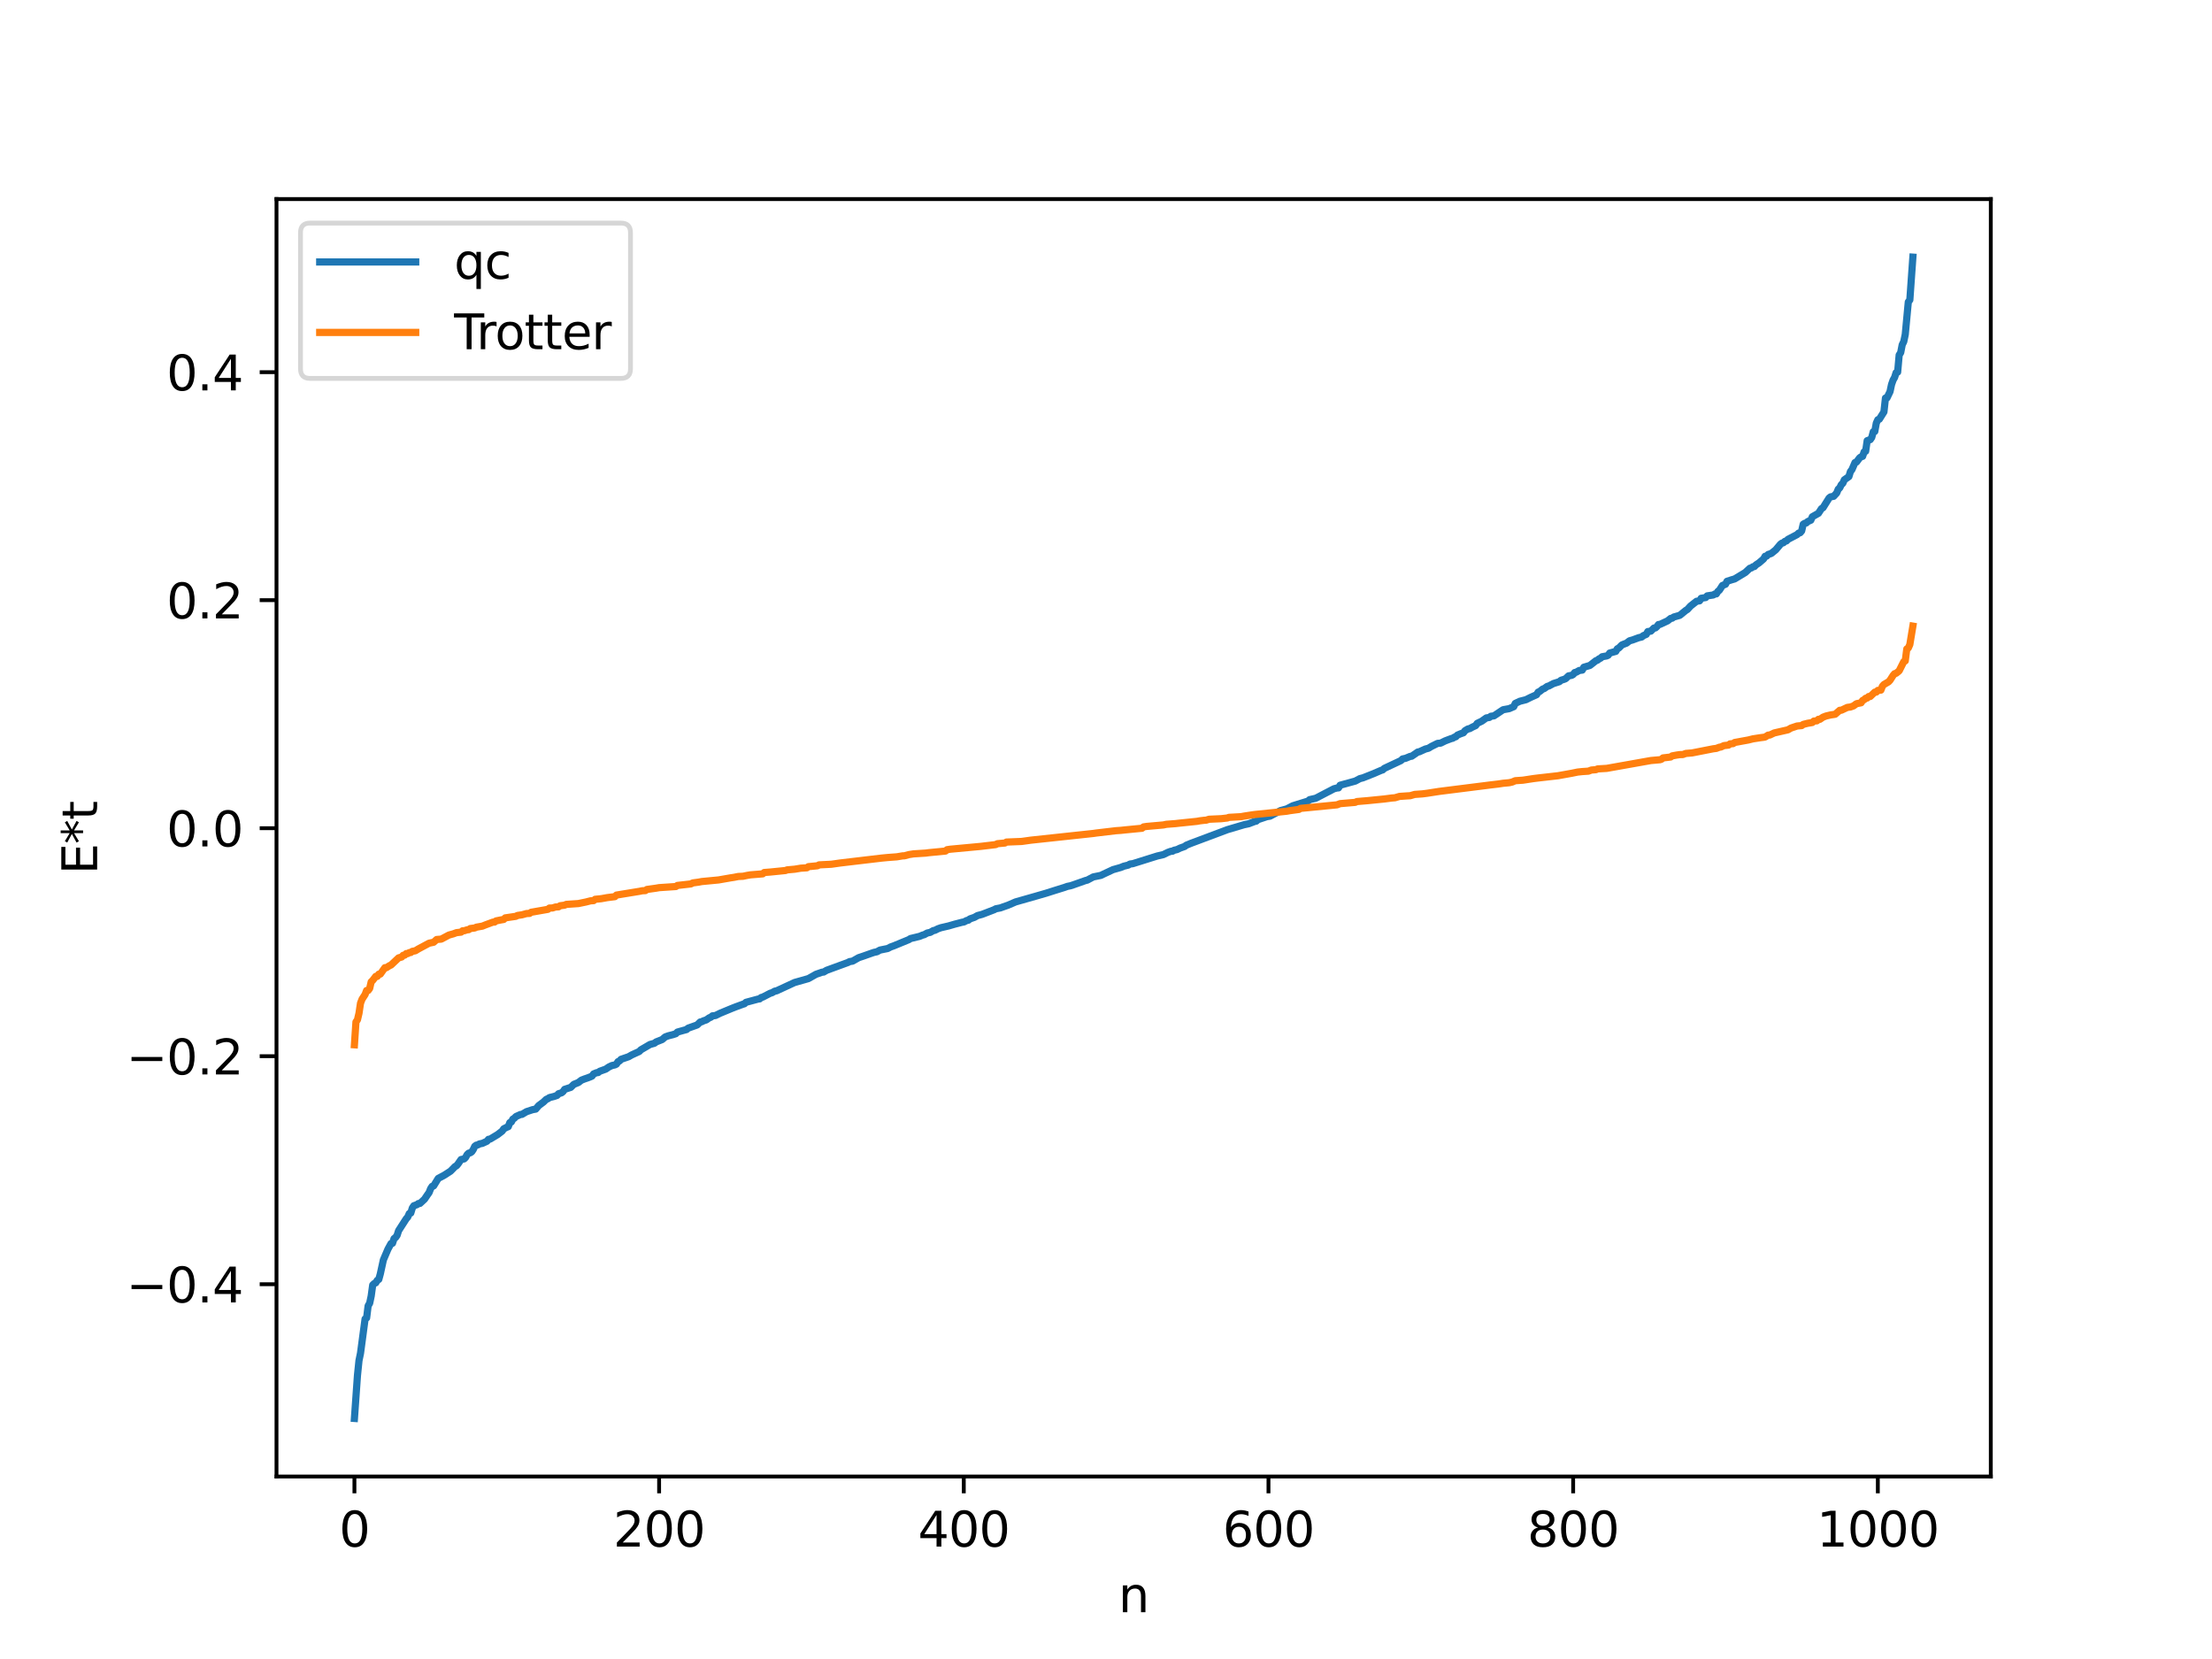 <?xml version="1.0" encoding="utf-8" standalone="no"?>
<!DOCTYPE svg PUBLIC "-//W3C//DTD SVG 1.1//EN"
  "http://www.w3.org/Graphics/SVG/1.1/DTD/svg11.dtd">
<svg xmlns:xlink="http://www.w3.org/1999/xlink" width="460.8pt" height="345.6pt" viewBox="0 0 460.8 345.6" xmlns="http://www.w3.org/2000/svg" version="1.1">
 <defs>
  <style type="text/css">*{stroke-linejoin: round; stroke-linecap: butt}</style>
 </defs>
 <g id="figure_1">
  <g id="patch_1">
   <path d="M 0 345.6 
L 460.8 345.6 
L 460.8 0 
L 0 0 
z
" style="fill: #ffffff"/>
  </g>
  <g id="axes_1">
   <g id="patch_2">
    <path d="M 57.6 307.584 
L 414.72 307.584 
L 414.72 41.472 
L 57.6 41.472 
z
" style="fill: #ffffff"/>
   </g>
   <g id="matplotlib.axis_1">
    <g id="xtick_1">
     <g id="line2d_1">
      <defs>
       <path id="m9381b622b7" d="M 0 0 
L 0 3.5 
" style="stroke: #000000; stroke-width: 0.8"/>
      </defs>
      <g>
       <use xlink:href="#m9381b622b7" x="73.833" y="307.584" style="stroke: #000000; stroke-width: 0.8"/>
      </g>
     </g>
     <g id="text_1">
      <!-- 0 -->
      <g transform="translate(70.651 322.182) scale(0.1 -0.1)">
       <defs>
        <path id="DejaVuSans-30" d="M 2034 4250 
Q 1547 4250 1301 3770 
Q 1056 3291 1056 2328 
Q 1056 1369 1301 889 
Q 1547 409 2034 409 
Q 2525 409 2770 889 
Q 3016 1369 3016 2328 
Q 3016 3291 2770 3770 
Q 2525 4250 2034 4250 
z
M 2034 4750 
Q 2819 4750 3233 4129 
Q 3647 3509 3647 2328 
Q 3647 1150 3233 529 
Q 2819 -91 2034 -91 
Q 1250 -91 836 529 
Q 422 1150 422 2328 
Q 422 3509 836 4129 
Q 1250 4750 2034 4750 
z
" transform="scale(0.016)"/>
       </defs>
       <use xlink:href="#DejaVuSans-30"/>
      </g>
     </g>
    </g>
    <g id="xtick_2">
     <g id="line2d_2">
      <g>
       <use xlink:href="#m9381b622b7" x="137.304" y="307.584" style="stroke: #000000; stroke-width: 0.8"/>
      </g>
     </g>
     <g id="text_2">
      <!-- 200 -->
      <g transform="translate(127.76 322.182) scale(0.1 -0.1)">
       <defs>
        <path id="DejaVuSans-32" d="M 1228 531 
L 3431 531 
L 3431 0 
L 469 0 
L 469 531 
Q 828 903 1448 1529 
Q 2069 2156 2228 2338 
Q 2531 2678 2651 2914 
Q 2772 3150 2772 3378 
Q 2772 3750 2511 3984 
Q 2250 4219 1831 4219 
Q 1534 4219 1204 4116 
Q 875 4013 500 3803 
L 500 4441 
Q 881 4594 1212 4672 
Q 1544 4750 1819 4750 
Q 2544 4750 2975 4387 
Q 3406 4025 3406 3419 
Q 3406 3131 3298 2873 
Q 3191 2616 2906 2266 
Q 2828 2175 2409 1742 
Q 1991 1309 1228 531 
z
" transform="scale(0.016)"/>
       </defs>
       <use xlink:href="#DejaVuSans-32"/>
       <use xlink:href="#DejaVuSans-30" x="63.623"/>
       <use xlink:href="#DejaVuSans-30" x="127.246"/>
      </g>
     </g>
    </g>
    <g id="xtick_3">
     <g id="line2d_3">
      <g>
       <use xlink:href="#m9381b622b7" x="200.775" y="307.584" style="stroke: #000000; stroke-width: 0.8"/>
      </g>
     </g>
     <g id="text_3">
      <!-- 400 -->
      <g transform="translate(191.231 322.182) scale(0.1 -0.1)">
       <defs>
        <path id="DejaVuSans-34" d="M 2419 4116 
L 825 1625 
L 2419 1625 
L 2419 4116 
z
M 2253 4666 
L 3047 4666 
L 3047 1625 
L 3713 1625 
L 3713 1100 
L 3047 1100 
L 3047 0 
L 2419 0 
L 2419 1100 
L 313 1100 
L 313 1709 
L 2253 4666 
z
" transform="scale(0.016)"/>
       </defs>
       <use xlink:href="#DejaVuSans-34"/>
       <use xlink:href="#DejaVuSans-30" x="63.623"/>
       <use xlink:href="#DejaVuSans-30" x="127.246"/>
      </g>
     </g>
    </g>
    <g id="xtick_4">
     <g id="line2d_4">
      <g>
       <use xlink:href="#m9381b622b7" x="264.246" y="307.584" style="stroke: #000000; stroke-width: 0.8"/>
      </g>
     </g>
     <g id="text_4">
      <!-- 600 -->
      <g transform="translate(254.702 322.182) scale(0.1 -0.1)">
       <defs>
        <path id="DejaVuSans-36" d="M 2113 2584 
Q 1688 2584 1439 2293 
Q 1191 2003 1191 1497 
Q 1191 994 1439 701 
Q 1688 409 2113 409 
Q 2538 409 2786 701 
Q 3034 994 3034 1497 
Q 3034 2003 2786 2293 
Q 2538 2584 2113 2584 
z
M 3366 4563 
L 3366 3988 
Q 3128 4100 2886 4159 
Q 2644 4219 2406 4219 
Q 1781 4219 1451 3797 
Q 1122 3375 1075 2522 
Q 1259 2794 1537 2939 
Q 1816 3084 2150 3084 
Q 2853 3084 3261 2657 
Q 3669 2231 3669 1497 
Q 3669 778 3244 343 
Q 2819 -91 2113 -91 
Q 1303 -91 875 529 
Q 447 1150 447 2328 
Q 447 3434 972 4092 
Q 1497 4750 2381 4750 
Q 2619 4750 2861 4703 
Q 3103 4656 3366 4563 
z
" transform="scale(0.016)"/>
       </defs>
       <use xlink:href="#DejaVuSans-36"/>
       <use xlink:href="#DejaVuSans-30" x="63.623"/>
       <use xlink:href="#DejaVuSans-30" x="127.246"/>
      </g>
     </g>
    </g>
    <g id="xtick_5">
     <g id="line2d_5">
      <g>
       <use xlink:href="#m9381b622b7" x="327.717" y="307.584" style="stroke: #000000; stroke-width: 0.8"/>
      </g>
     </g>
     <g id="text_5">
      <!-- 800 -->
      <g transform="translate(318.173 322.182) scale(0.1 -0.1)">
       <defs>
        <path id="DejaVuSans-38" d="M 2034 2216 
Q 1584 2216 1326 1975 
Q 1069 1734 1069 1313 
Q 1069 891 1326 650 
Q 1584 409 2034 409 
Q 2484 409 2743 651 
Q 3003 894 3003 1313 
Q 3003 1734 2745 1975 
Q 2488 2216 2034 2216 
z
M 1403 2484 
Q 997 2584 770 2862 
Q 544 3141 544 3541 
Q 544 4100 942 4425 
Q 1341 4750 2034 4750 
Q 2731 4750 3128 4425 
Q 3525 4100 3525 3541 
Q 3525 3141 3298 2862 
Q 3072 2584 2669 2484 
Q 3125 2378 3379 2068 
Q 3634 1759 3634 1313 
Q 3634 634 3220 271 
Q 2806 -91 2034 -91 
Q 1263 -91 848 271 
Q 434 634 434 1313 
Q 434 1759 690 2068 
Q 947 2378 1403 2484 
z
M 1172 3481 
Q 1172 3119 1398 2916 
Q 1625 2713 2034 2713 
Q 2441 2713 2670 2916 
Q 2900 3119 2900 3481 
Q 2900 3844 2670 4047 
Q 2441 4250 2034 4250 
Q 1625 4250 1398 4047 
Q 1172 3844 1172 3481 
z
" transform="scale(0.016)"/>
       </defs>
       <use xlink:href="#DejaVuSans-38"/>
       <use xlink:href="#DejaVuSans-30" x="63.623"/>
       <use xlink:href="#DejaVuSans-30" x="127.246"/>
      </g>
     </g>
    </g>
    <g id="xtick_6">
     <g id="line2d_6">
      <g>
       <use xlink:href="#m9381b622b7" x="391.188" y="307.584" style="stroke: #000000; stroke-width: 0.8"/>
      </g>
     </g>
     <g id="text_6">
      <!-- 1000 -->
      <g transform="translate(378.463 322.182) scale(0.1 -0.1)">
       <defs>
        <path id="DejaVuSans-31" d="M 794 531 
L 1825 531 
L 1825 4091 
L 703 3866 
L 703 4441 
L 1819 4666 
L 2450 4666 
L 2450 531 
L 3481 531 
L 3481 0 
L 794 0 
L 794 531 
z
" transform="scale(0.016)"/>
       </defs>
       <use xlink:href="#DejaVuSans-31"/>
       <use xlink:href="#DejaVuSans-30" x="63.623"/>
       <use xlink:href="#DejaVuSans-30" x="127.246"/>
       <use xlink:href="#DejaVuSans-30" x="190.869"/>
      </g>
     </g>
    </g>
    <g id="text_7">
     <!-- n -->
     <g transform="translate(232.991 335.861) scale(0.1 -0.1)">
      <defs>
       <path id="DejaVuSans-6e" d="M 3513 2113 
L 3513 0 
L 2938 0 
L 2938 2094 
Q 2938 2591 2744 2837 
Q 2550 3084 2163 3084 
Q 1697 3084 1428 2787 
Q 1159 2491 1159 1978 
L 1159 0 
L 581 0 
L 581 3500 
L 1159 3500 
L 1159 2956 
Q 1366 3272 1645 3428 
Q 1925 3584 2291 3584 
Q 2894 3584 3203 3211 
Q 3513 2838 3513 2113 
z
" transform="scale(0.016)"/>
      </defs>
      <use xlink:href="#DejaVuSans-6e"/>
     </g>
    </g>
   </g>
   <g id="matplotlib.axis_2">
    <g id="ytick_1">
     <g id="line2d_7">
      <defs>
       <path id="md0fd0d87a0" d="M 0 0 
L -3.5 0 
" style="stroke: #000000; stroke-width: 0.8"/>
      </defs>
      <g>
       <use xlink:href="#md0fd0d87a0" x="57.6" y="267.523" style="stroke: #000000; stroke-width: 0.8"/>
      </g>
     </g>
     <g id="text_8">
      <!-- −0.4 -->
      <g transform="translate(26.317 271.322) scale(0.1 -0.1)">
       <defs>
        <path id="DejaVuSans-2212" d="M 678 2272 
L 4684 2272 
L 4684 1741 
L 678 1741 
L 678 2272 
z
" transform="scale(0.016)"/>
        <path id="DejaVuSans-2e" d="M 684 794 
L 1344 794 
L 1344 0 
L 684 0 
L 684 794 
z
" transform="scale(0.016)"/>
       </defs>
       <use xlink:href="#DejaVuSans-2212"/>
       <use xlink:href="#DejaVuSans-30" x="83.789"/>
       <use xlink:href="#DejaVuSans-2e" x="147.412"/>
       <use xlink:href="#DejaVuSans-34" x="179.199"/>
      </g>
     </g>
    </g>
    <g id="ytick_2">
     <g id="line2d_8">
      <g>
       <use xlink:href="#md0fd0d87a0" x="57.6" y="220.024" style="stroke: #000000; stroke-width: 0.8"/>
      </g>
     </g>
     <g id="text_9">
      <!-- −0.2 -->
      <g transform="translate(26.317 223.823) scale(0.1 -0.1)">
       <use xlink:href="#DejaVuSans-2212"/>
       <use xlink:href="#DejaVuSans-30" x="83.789"/>
       <use xlink:href="#DejaVuSans-2e" x="147.412"/>
       <use xlink:href="#DejaVuSans-32" x="179.199"/>
      </g>
     </g>
    </g>
    <g id="ytick_3">
     <g id="line2d_9">
      <g>
       <use xlink:href="#md0fd0d87a0" x="57.6" y="172.526" style="stroke: #000000; stroke-width: 0.8"/>
      </g>
     </g>
     <g id="text_10">
      <!-- 0.0 -->
      <g transform="translate(34.697 176.325) scale(0.1 -0.1)">
       <use xlink:href="#DejaVuSans-30"/>
       <use xlink:href="#DejaVuSans-2e" x="63.623"/>
       <use xlink:href="#DejaVuSans-30" x="95.41"/>
      </g>
     </g>
    </g>
    <g id="ytick_4">
     <g id="line2d_10">
      <g>
       <use xlink:href="#md0fd0d87a0" x="57.6" y="125.027" style="stroke: #000000; stroke-width: 0.8"/>
      </g>
     </g>
     <g id="text_11">
      <!-- 0.2 -->
      <g transform="translate(34.697 128.826) scale(0.1 -0.1)">
       <use xlink:href="#DejaVuSans-30"/>
       <use xlink:href="#DejaVuSans-2e" x="63.623"/>
       <use xlink:href="#DejaVuSans-32" x="95.41"/>
      </g>
     </g>
    </g>
    <g id="ytick_5">
     <g id="line2d_11">
      <g>
       <use xlink:href="#md0fd0d87a0" x="57.6" y="77.528" style="stroke: #000000; stroke-width: 0.8"/>
      </g>
     </g>
     <g id="text_12">
      <!-- 0.4 -->
      <g transform="translate(34.697 81.327) scale(0.1 -0.1)">
       <use xlink:href="#DejaVuSans-30"/>
       <use xlink:href="#DejaVuSans-2e" x="63.623"/>
       <use xlink:href="#DejaVuSans-34" x="95.41"/>
      </g>
     </g>
    </g>
    <g id="text_13">
     <!-- E*t -->
     <g transform="translate(20.238 182.148) rotate(-90) scale(0.1 -0.1)">
      <defs>
       <path id="DejaVuSans-45" d="M 628 4666 
L 3578 4666 
L 3578 4134 
L 1259 4134 
L 1259 2753 
L 3481 2753 
L 3481 2222 
L 1259 2222 
L 1259 531 
L 3634 531 
L 3634 0 
L 628 0 
L 628 4666 
z
" transform="scale(0.016)"/>
       <path id="DejaVuSans-2a" d="M 3009 3897 
L 1888 3291 
L 3009 2681 
L 2828 2375 
L 1778 3009 
L 1778 1831 
L 1422 1831 
L 1422 3009 
L 372 2375 
L 191 2681 
L 1313 3291 
L 191 3897 
L 372 4206 
L 1422 3572 
L 1422 4750 
L 1778 4750 
L 1778 3572 
L 2828 4206 
L 3009 3897 
z
" transform="scale(0.016)"/>
       <path id="DejaVuSans-74" d="M 1172 4494 
L 1172 3500 
L 2356 3500 
L 2356 3053 
L 1172 3053 
L 1172 1153 
Q 1172 725 1289 603 
Q 1406 481 1766 481 
L 2356 481 
L 2356 0 
L 1766 0 
Q 1100 0 847 248 
Q 594 497 594 1153 
L 594 3053 
L 172 3053 
L 172 3500 
L 594 3500 
L 594 4494 
L 1172 4494 
z
" transform="scale(0.016)"/>
      </defs>
      <use xlink:href="#DejaVuSans-45"/>
      <use xlink:href="#DejaVuSans-2a" x="63.184"/>
      <use xlink:href="#DejaVuSans-74" x="113.184"/>
     </g>
    </g>
   </g>
   <g id="line2d_12">
    <path d="M 73.833 295.488 
L 74.467 286.522 
L 74.785 283.423 
L 75.102 281.893 
L 76.054 274.757 
L 76.372 274.554 
L 76.689 272.021 
L 77.006 271.489 
L 77.324 269.997 
L 77.641 267.692 
L 77.958 267.379 
L 78.276 267.238 
L 78.593 266.711 
L 78.91 266.524 
L 79.228 265.366 
L 79.862 262.466 
L 80.815 260.229 
L 81.449 259.065 
L 81.767 258.993 
L 82.084 258.026 
L 82.401 257.795 
L 82.719 257.349 
L 83.036 256.368 
L 84.623 253.894 
L 84.94 253.541 
L 85.258 252.804 
L 85.575 252.698 
L 85.892 251.652 
L 86.21 251.176 
L 86.844 250.959 
L 87.162 250.721 
L 87.479 250.698 
L 88.431 249.818 
L 89.066 248.879 
L 89.383 248.441 
L 89.7 247.635 
L 90.018 247.144 
L 90.335 247.043 
L 91.287 245.491 
L 92.557 244.81 
L 93.826 243.993 
L 94.461 243.359 
L 94.778 243.021 
L 95.096 242.858 
L 95.413 242.471 
L 96.048 241.55 
L 96.682 241.422 
L 97 241.106 
L 97.317 240.521 
L 97.634 240.223 
L 97.952 240.155 
L 98.269 239.942 
L 98.586 239.471 
L 98.904 238.793 
L 99.221 238.56 
L 99.539 238.51 
L 99.856 238.307 
L 100.491 238.178 
L 101.443 237.741 
L 101.76 237.344 
L 102.077 237.308 
L 103.664 236.352 
L 104.616 235.62 
L 104.934 235.152 
L 105.568 234.83 
L 105.886 234.7 
L 106.203 233.86 
L 106.52 233.732 
L 106.838 233.128 
L 107.155 232.944 
L 107.472 232.599 
L 108.424 232.169 
L 108.742 232.141 
L 109.694 231.577 
L 110.963 231.16 
L 111.598 231.048 
L 112.233 230.306 
L 113.185 229.6 
L 113.82 228.997 
L 114.137 228.891 
L 114.454 228.65 
L 115.406 228.415 
L 116.041 228.199 
L 116.358 227.844 
L 116.993 227.65 
L 117.31 227.383 
L 117.628 226.927 
L 118.262 226.725 
L 118.897 226.519 
L 119.532 225.895 
L 120.484 225.511 
L 121.119 225.018 
L 121.753 224.771 
L 122.388 224.556 
L 123.023 224.311 
L 123.34 224.161 
L 123.658 223.718 
L 124.292 223.46 
L 124.61 223.432 
L 124.927 223.171 
L 126.196 222.715 
L 126.831 222.277 
L 127.466 221.975 
L 128.1 221.834 
L 128.418 221.673 
L 128.735 221.166 
L 129.053 221.031 
L 129.37 220.677 
L 130.957 220.132 
L 131.591 219.765 
L 133.178 219.039 
L 133.496 218.7 
L 134.448 218.148 
L 135.4 217.588 
L 136.352 217.32 
L 136.669 217.059 
L 137.939 216.558 
L 138.573 216.013 
L 139.208 215.782 
L 140.16 215.541 
L 140.795 215.334 
L 141.112 215.003 
L 142.381 214.646 
L 143.016 214.477 
L 143.334 214.191 
L 145.238 213.513 
L 145.872 212.898 
L 146.19 212.854 
L 146.507 212.672 
L 147.142 212.46 
L 147.777 212.011 
L 148.094 211.912 
L 148.411 211.622 
L 149.046 211.554 
L 149.998 211.082 
L 152.537 210.031 
L 153.172 209.781 
L 154.758 209.201 
L 155.076 209.104 
L 155.393 208.805 
L 157.297 208.294 
L 157.932 208.122 
L 158.249 208.087 
L 158.567 207.795 
L 158.884 207.722 
L 160.471 206.902 
L 160.788 206.82 
L 161.423 206.463 
L 161.74 206.424 
L 165.548 204.664 
L 167.135 204.22 
L 168.405 203.858 
L 169.991 202.962 
L 171.261 202.522 
L 171.578 202.497 
L 172.213 202.126 
L 176.656 200.501 
L 176.973 200.322 
L 177.608 200.221 
L 178.877 199.5 
L 179.829 199.182 
L 181.416 198.621 
L 182.051 198.404 
L 182.686 198.267 
L 183.32 197.917 
L 184.907 197.596 
L 185.542 197.267 
L 186.177 197.042 
L 189.35 195.734 
L 189.667 195.518 
L 191.572 195.058 
L 192.206 194.793 
L 192.524 194.716 
L 193.158 194.365 
L 193.793 194.227 
L 194.428 193.858 
L 194.745 193.806 
L 195.38 193.487 
L 196.015 193.26 
L 197.601 192.894 
L 198.871 192.526 
L 200.458 192.114 
L 200.775 192.072 
L 201.41 191.747 
L 201.727 191.694 
L 202.044 191.426 
L 202.996 191.097 
L 203.631 190.731 
L 204.583 190.478 
L 207.122 189.502 
L 207.439 189.318 
L 208.391 189.135 
L 209.026 188.905 
L 209.978 188.573 
L 211.565 187.889 
L 216.008 186.623 
L 217.912 186.074 
L 218.864 185.771 
L 219.816 185.47 
L 221.72 184.877 
L 222.355 184.65 
L 222.99 184.524 
L 223.624 184.316 
L 226.163 183.42 
L 226.481 183.353 
L 227.75 182.679 
L 229.337 182.357 
L 229.972 182.046 
L 231.876 181.156 
L 232.51 180.98 
L 233.462 180.708 
L 234.097 180.447 
L 235.049 180.212 
L 235.367 180.003 
L 236.001 179.912 
L 241.079 178.321 
L 242.348 178.027 
L 243.3 177.561 
L 243.935 177.332 
L 244.253 177.322 
L 244.57 177.126 
L 245.205 176.98 
L 245.839 176.672 
L 246.791 176.333 
L 247.109 176.084 
L 248.061 175.691 
L 255.677 172.836 
L 259.168 171.802 
L 260.12 171.603 
L 261.39 171.121 
L 261.707 171.054 
L 262.024 170.756 
L 263.929 170.118 
L 264.563 170.023 
L 266.785 168.847 
L 268.054 168.512 
L 268.689 168.181 
L 269.324 167.854 
L 272.497 166.875 
L 272.815 166.583 
L 274.084 166.294 
L 277.892 164.313 
L 278.527 164.148 
L 278.844 164.128 
L 279.162 163.579 
L 282.335 162.709 
L 283.287 162.2 
L 283.922 162.039 
L 286.143 161.158 
L 287.73 160.474 
L 288.048 160.38 
L 288.365 160.074 
L 291.856 158.436 
L 292.173 158.105 
L 292.808 157.97 
L 293.76 157.573 
L 294.077 157.535 
L 294.712 157.104 
L 295.347 156.662 
L 295.664 156.613 
L 296.934 156.035 
L 297.568 155.873 
L 298.203 155.488 
L 299.472 154.861 
L 300.107 154.808 
L 301.059 154.336 
L 302.329 153.856 
L 302.646 153.789 
L 302.963 153.564 
L 303.281 153.48 
L 303.598 153.135 
L 304.233 152.873 
L 304.867 152.644 
L 305.185 152.217 
L 305.82 151.843 
L 306.137 151.796 
L 306.772 151.447 
L 307.406 151.154 
L 307.724 150.693 
L 308.676 150.235 
L 309.628 149.558 
L 310.262 149.458 
L 310.58 149.21 
L 311.215 149.123 
L 311.849 148.705 
L 313.119 147.852 
L 314.388 147.623 
L 315.34 147.213 
L 315.658 146.533 
L 316.61 146.085 
L 317.879 145.764 
L 318.831 145.289 
L 320.1 144.717 
L 320.418 144.185 
L 320.735 144.057 
L 321.37 143.543 
L 321.687 143.442 
L 322.322 142.985 
L 322.639 142.91 
L 323.591 142.401 
L 324.861 142.001 
L 325.178 141.715 
L 325.813 141.52 
L 326.13 141.396 
L 326.765 140.796 
L 327.4 140.684 
L 327.717 140.515 
L 328.034 140.102 
L 328.352 140.036 
L 328.986 139.673 
L 329.621 139.591 
L 329.939 138.996 
L 331.208 138.624 
L 332.477 137.626 
L 332.795 137.528 
L 333.112 137.245 
L 333.429 137.115 
L 333.747 136.813 
L 334.699 136.641 
L 335.016 136.494 
L 335.334 136.039 
L 336.603 135.693 
L 336.92 135.15 
L 337.238 134.987 
L 337.872 134.35 
L 338.507 134.097 
L 338.824 133.985 
L 339.459 133.493 
L 340.094 133.315 
L 341.363 132.848 
L 341.998 132.699 
L 342.315 132.427 
L 342.95 132.149 
L 343.267 131.57 
L 343.902 131.478 
L 344.537 130.836 
L 344.854 130.806 
L 345.172 130.529 
L 345.489 130.099 
L 345.806 130.072 
L 347.393 129.334 
L 348.028 128.828 
L 348.345 128.782 
L 348.662 128.541 
L 349.932 128.183 
L 351.201 127.151 
L 351.519 126.964 
L 352.153 126.263 
L 353.423 125.26 
L 354.058 125.16 
L 354.375 124.634 
L 355.327 124.481 
L 355.644 124.13 
L 356.914 123.943 
L 357.231 123.739 
L 357.548 123.713 
L 357.866 123.199 
L 358.183 122.952 
L 358.818 121.965 
L 359.453 121.715 
L 359.77 121.093 
L 360.722 120.786 
L 361.357 120.602 
L 363.578 119.263 
L 364.53 118.376 
L 364.848 118.31 
L 365.165 118.067 
L 365.482 118.015 
L 365.8 117.675 
L 366.434 117.258 
L 367.386 116.44 
L 367.704 115.878 
L 368.021 115.847 
L 368.339 115.507 
L 368.973 115.304 
L 369.925 114.533 
L 370.877 113.4 
L 371.195 113.143 
L 371.512 113.063 
L 371.829 112.772 
L 372.147 112.691 
L 372.464 112.363 
L 374.368 111.363 
L 374.686 111.055 
L 375.003 110.977 
L 375.32 110.598 
L 375.638 109.215 
L 375.955 109.012 
L 376.272 108.948 
L 376.59 108.646 
L 377.224 108.371 
L 377.542 107.65 
L 378.811 106.931 
L 379.446 105.957 
L 379.763 105.776 
L 381.033 103.75 
L 381.35 103.507 
L 381.985 103.39 
L 382.62 102.702 
L 382.937 101.91 
L 383.254 101.63 
L 383.572 100.97 
L 383.889 100.686 
L 384.206 99.955 
L 385.158 99.286 
L 385.476 98.239 
L 385.793 97.829 
L 386.428 96.361 
L 386.745 96.252 
L 387.38 95.402 
L 387.697 95.155 
L 388.015 95.068 
L 388.332 94.128 
L 388.649 94.006 
L 388.967 91.8 
L 389.601 91.587 
L 389.919 91.127 
L 390.236 89.941 
L 390.553 89.877 
L 390.871 88.133 
L 391.188 87.436 
L 391.505 87.324 
L 392.458 85.804 
L 392.775 82.918 
L 393.092 82.895 
L 393.727 81.575 
L 394.044 80.089 
L 394.362 79.187 
L 394.679 78.625 
L 394.996 77.626 
L 395.314 77.521 
L 395.631 73.957 
L 395.948 73.459 
L 396.266 71.821 
L 396.583 71.173 
L 396.9 69.674 
L 397.535 62.904 
L 397.853 62.484 
L 398.487 53.568 
L 398.487 53.568 
" clip-path="url(#p8ab1ebdde9)" style="fill: none; stroke: #1f77b4; stroke-width: 1.5; stroke-linecap: square"/>
   </g>
   <g id="line2d_13">
    <path d="M 73.833 217.649 
L 74.15 212.899 
L 74.467 212.434 
L 74.785 211.085 
L 75.102 208.983 
L 75.42 208.15 
L 76.054 207.177 
L 76.372 206.335 
L 76.689 206.335 
L 77.006 205.917 
L 77.324 204.541 
L 77.641 204.234 
L 78.276 203.4 
L 78.593 203.4 
L 78.91 202.935 
L 79.228 202.918 
L 80.18 201.585 
L 80.497 201.585 
L 81.132 201.167 
L 81.449 201.038 
L 83.036 199.542 
L 83.671 199.365 
L 83.988 199.005 
L 84.305 198.973 
L 84.623 198.65 
L 84.94 198.65 
L 85.258 198.446 
L 85.575 198.421 
L 85.892 198.185 
L 86.527 198.063 
L 87.162 197.677 
L 89.383 196.487 
L 90.335 196.288 
L 90.97 195.714 
L 91.922 195.635 
L 93.509 194.792 
L 94.461 194.526 
L 95.096 194.289 
L 96.048 194.181 
L 96.365 193.9 
L 96.682 193.9 
L 97.317 193.696 
L 97.634 193.671 
L 97.952 193.435 
L 98.904 193.311 
L 99.221 193.152 
L 100.491 192.928 
L 101.125 192.673 
L 102.712 192.086 
L 103.029 192.086 
L 103.347 191.84 
L 104.299 191.648 
L 104.934 191.538 
L 105.251 191.212 
L 107.472 190.885 
L 107.79 190.71 
L 108.742 190.569 
L 109.694 190.307 
L 110.329 190.277 
L 110.646 190.042 
L 114.137 189.431 
L 114.454 189.165 
L 115.089 189.15 
L 115.724 188.946 
L 116.358 188.91 
L 116.676 188.685 
L 117.628 188.561 
L 117.945 188.402 
L 120.484 188.229 
L 122.071 187.901 
L 123.023 187.657 
L 123.658 187.617 
L 123.975 187.341 
L 125.244 187.215 
L 126.514 186.987 
L 128.1 186.788 
L 128.418 186.462 
L 133.178 185.685 
L 133.813 185.557 
L 134.448 185.527 
L 134.765 185.292 
L 136.669 185.026 
L 137.304 184.913 
L 140.795 184.681 
L 141.112 184.455 
L 143.968 184.131 
L 144.286 183.935 
L 145.555 183.762 
L 146.19 183.642 
L 149.681 183.309 
L 152.22 182.868 
L 152.854 182.774 
L 153.806 182.586 
L 154.758 182.545 
L 155.71 182.349 
L 156.345 182.244 
L 157.297 182.168 
L 158.884 182.039 
L 159.201 181.759 
L 160.471 181.661 
L 163.644 181.343 
L 163.962 181.212 
L 165.548 181.07 
L 166.818 180.86 
L 168.087 180.778 
L 168.405 180.542 
L 170.309 180.355 
L 170.626 180.167 
L 173.165 180.04 
L 175.069 179.772 
L 183.638 178.759 
L 184.907 178.636 
L 186.811 178.494 
L 188.081 178.285 
L 188.398 178.281 
L 189.35 178.024 
L 190.302 177.876 
L 191.572 177.795 
L 192.841 177.715 
L 193.476 177.629 
L 196.967 177.289 
L 197.284 177.01 
L 197.919 176.911 
L 204.266 176.32 
L 204.9 176.246 
L 207.439 175.943 
L 207.757 175.76 
L 209.343 175.615 
L 209.661 175.417 
L 212.834 175.29 
L 214.739 175.022 
L 227.75 173.625 
L 228.385 173.532 
L 232.51 173.045 
L 233.462 172.981 
L 234.415 172.879 
L 237.905 172.539 
L 238.223 172.26 
L 238.858 172.162 
L 242.348 171.852 
L 242.983 171.716 
L 244.887 171.57 
L 245.522 171.496 
L 249.33 171.102 
L 249.965 170.987 
L 250.917 170.873 
L 251.234 170.865 
L 251.869 170.664 
L 254.408 170.548 
L 255.677 170.404 
L 255.995 170.273 
L 258.534 170.129 
L 259.168 170.009 
L 260.755 169.763 
L 261.39 169.675 
L 268.054 168.994 
L 268.689 168.875 
L 270.593 168.619 
L 270.91 168.403 
L 278.527 167.661 
L 279.162 167.412 
L 282.335 167.146 
L 282.653 166.979 
L 284.874 166.791 
L 287.413 166.537 
L 288.365 166.443 
L 289.952 166.237 
L 290.586 166.191 
L 291.539 165.909 
L 293.125 165.799 
L 293.76 165.764 
L 294.712 165.491 
L 296.299 165.379 
L 297.251 165.259 
L 298.838 165.013 
L 299.79 164.865 
L 309.628 163.626 
L 310.262 163.542 
L 312.167 163.317 
L 313.119 163.172 
L 314.388 163.054 
L 315.023 162.911 
L 315.658 162.636 
L 317.244 162.527 
L 319.466 162.188 
L 320.418 162.07 
L 324.543 161.602 
L 327.4 161.089 
L 328.669 160.832 
L 329.621 160.732 
L 330.891 160.648 
L 331.525 160.411 
L 332.477 160.339 
L 332.795 160.178 
L 334.699 160.068 
L 343.902 158.432 
L 345.806 158.264 
L 346.124 158.162 
L 346.441 157.886 
L 347.393 157.778 
L 348.028 157.697 
L 348.345 157.466 
L 349.297 157.291 
L 349.932 157.198 
L 350.567 157.182 
L 351.201 156.952 
L 352.471 156.852 
L 356.914 155.981 
L 357.548 155.904 
L 358.183 155.657 
L 358.5 155.615 
L 359.135 155.321 
L 360.087 155.215 
L 360.405 154.96 
L 361.039 154.909 
L 361.357 154.675 
L 364.213 154.153 
L 365.165 153.916 
L 365.8 153.818 
L 366.752 153.672 
L 367.386 153.592 
L 367.704 153.539 
L 368.339 153.136 
L 368.656 153.134 
L 369.608 152.684 
L 372.464 152.033 
L 373.099 151.665 
L 374.368 151.241 
L 375.32 151.154 
L 375.638 150.907 
L 376.59 150.668 
L 377.224 150.568 
L 377.542 150.508 
L 377.859 150.21 
L 378.494 150.159 
L 378.811 149.845 
L 379.129 149.841 
L 379.763 149.403 
L 380.398 149.159 
L 381.35 148.933 
L 381.985 148.842 
L 382.302 148.789 
L 383.254 147.966 
L 383.572 147.961 
L 384.841 147.362 
L 385.476 147.283 
L 386.11 147.057 
L 386.745 146.593 
L 387.697 146.404 
L 388.015 145.918 
L 388.332 145.758 
L 388.649 145.46 
L 388.967 145.415 
L 389.284 145.095 
L 389.601 145.091 
L 390.553 144.183 
L 390.871 144.172 
L 391.188 143.821 
L 391.823 143.765 
L 392.14 142.948 
L 392.458 142.596 
L 393.41 142.04 
L 393.727 141.706 
L 394.362 140.71 
L 394.679 140.345 
L 394.996 140.263 
L 395.631 139.74 
L 396.583 137.847 
L 396.9 137.679 
L 397.218 135.185 
L 397.535 134.99 
L 397.853 134.27 
L 398.487 130.435 
L 398.487 130.435 
" clip-path="url(#p8ab1ebdde9)" style="fill: none; stroke: #ff7f0e; stroke-width: 1.5; stroke-linecap: square"/>
   </g>
   <g id="patch_3">
    <path d="M 57.6 307.584 
L 57.6 41.472 
" style="fill: none; stroke: #000000; stroke-width: 0.8; stroke-linejoin: miter; stroke-linecap: square"/>
   </g>
   <g id="patch_4">
    <path d="M 414.72 307.584 
L 414.72 41.472 
" style="fill: none; stroke: #000000; stroke-width: 0.8; stroke-linejoin: miter; stroke-linecap: square"/>
   </g>
   <g id="patch_5">
    <path d="M 57.6 307.584 
L 414.72 307.584 
" style="fill: none; stroke: #000000; stroke-width: 0.8; stroke-linejoin: miter; stroke-linecap: square"/>
   </g>
   <g id="patch_6">
    <path d="M 57.6 41.472 
L 414.72 41.472 
" style="fill: none; stroke: #000000; stroke-width: 0.8; stroke-linejoin: miter; stroke-linecap: square"/>
   </g>
   <g id="legend_1">
    <g id="patch_7">
     <path d="M 64.6 78.828 
L 129.342 78.828 
Q 131.342 78.828 131.342 76.828 
L 131.342 48.472 
Q 131.342 46.472 129.342 46.472 
L 64.6 46.472 
Q 62.6 46.472 62.6 48.472 
L 62.6 76.828 
Q 62.6 78.828 64.6 78.828 
z
" style="fill: #ffffff; opacity: 0.8; stroke: #cccccc; stroke-linejoin: miter"/>
    </g>
    <g id="line2d_14">
     <path d="M 66.6 54.57 
L 76.6 54.57 
L 86.6 54.57 
" style="fill: none; stroke: #1f77b4; stroke-width: 1.5; stroke-linecap: square"/>
    </g>
    <g id="text_14">
     <!-- qc -->
     <g transform="translate(94.6 58.07) scale(0.1 -0.1)">
      <defs>
       <path id="DejaVuSans-71" d="M 947 1747 
Q 947 1113 1208 752 
Q 1469 391 1925 391 
Q 2381 391 2643 752 
Q 2906 1113 2906 1747 
Q 2906 2381 2643 2742 
Q 2381 3103 1925 3103 
Q 1469 3103 1208 2742 
Q 947 2381 947 1747 
z
M 2906 525 
Q 2725 213 2448 61 
Q 2172 -91 1784 -91 
Q 1150 -91 751 415 
Q 353 922 353 1747 
Q 353 2572 751 3078 
Q 1150 3584 1784 3584 
Q 2172 3584 2448 3432 
Q 2725 3281 2906 2969 
L 2906 3500 
L 3481 3500 
L 3481 -1331 
L 2906 -1331 
L 2906 525 
z
" transform="scale(0.016)"/>
       <path id="DejaVuSans-63" d="M 3122 3366 
L 3122 2828 
Q 2878 2963 2633 3030 
Q 2388 3097 2138 3097 
Q 1578 3097 1268 2742 
Q 959 2388 959 1747 
Q 959 1106 1268 751 
Q 1578 397 2138 397 
Q 2388 397 2633 464 
Q 2878 531 3122 666 
L 3122 134 
Q 2881 22 2623 -34 
Q 2366 -91 2075 -91 
Q 1284 -91 818 406 
Q 353 903 353 1747 
Q 353 2603 823 3093 
Q 1294 3584 2113 3584 
Q 2378 3584 2631 3529 
Q 2884 3475 3122 3366 
z
" transform="scale(0.016)"/>
      </defs>
      <use xlink:href="#DejaVuSans-71"/>
      <use xlink:href="#DejaVuSans-63" x="63.477"/>
     </g>
    </g>
    <g id="line2d_15">
     <path d="M 66.6 69.249 
L 76.6 69.249 
L 86.6 69.249 
" style="fill: none; stroke: #ff7f0e; stroke-width: 1.5; stroke-linecap: square"/>
    </g>
    <g id="text_15">
     <!-- Trotter -->
     <g transform="translate(94.6 72.749) scale(0.1 -0.1)">
      <defs>
       <path id="DejaVuSans-54" d="M -19 4666 
L 3928 4666 
L 3928 4134 
L 2272 4134 
L 2272 0 
L 1638 0 
L 1638 4134 
L -19 4134 
L -19 4666 
z
" transform="scale(0.016)"/>
       <path id="DejaVuSans-72" d="M 2631 2963 
Q 2534 3019 2420 3045 
Q 2306 3072 2169 3072 
Q 1681 3072 1420 2755 
Q 1159 2438 1159 1844 
L 1159 0 
L 581 0 
L 581 3500 
L 1159 3500 
L 1159 2956 
Q 1341 3275 1631 3429 
Q 1922 3584 2338 3584 
Q 2397 3584 2469 3576 
Q 2541 3569 2628 3553 
L 2631 2963 
z
" transform="scale(0.016)"/>
       <path id="DejaVuSans-6f" d="M 1959 3097 
Q 1497 3097 1228 2736 
Q 959 2375 959 1747 
Q 959 1119 1226 758 
Q 1494 397 1959 397 
Q 2419 397 2687 759 
Q 2956 1122 2956 1747 
Q 2956 2369 2687 2733 
Q 2419 3097 1959 3097 
z
M 1959 3584 
Q 2709 3584 3137 3096 
Q 3566 2609 3566 1747 
Q 3566 888 3137 398 
Q 2709 -91 1959 -91 
Q 1206 -91 779 398 
Q 353 888 353 1747 
Q 353 2609 779 3096 
Q 1206 3584 1959 3584 
z
" transform="scale(0.016)"/>
       <path id="DejaVuSans-65" d="M 3597 1894 
L 3597 1613 
L 953 1613 
Q 991 1019 1311 708 
Q 1631 397 2203 397 
Q 2534 397 2845 478 
Q 3156 559 3463 722 
L 3463 178 
Q 3153 47 2828 -22 
Q 2503 -91 2169 -91 
Q 1331 -91 842 396 
Q 353 884 353 1716 
Q 353 2575 817 3079 
Q 1281 3584 2069 3584 
Q 2775 3584 3186 3129 
Q 3597 2675 3597 1894 
z
M 3022 2063 
Q 3016 2534 2758 2815 
Q 2500 3097 2075 3097 
Q 1594 3097 1305 2825 
Q 1016 2553 972 2059 
L 3022 2063 
z
" transform="scale(0.016)"/>
      </defs>
      <use xlink:href="#DejaVuSans-54"/>
      <use xlink:href="#DejaVuSans-72" x="46.334"/>
      <use xlink:href="#DejaVuSans-6f" x="85.197"/>
      <use xlink:href="#DejaVuSans-74" x="146.379"/>
      <use xlink:href="#DejaVuSans-74" x="185.588"/>
      <use xlink:href="#DejaVuSans-65" x="224.797"/>
      <use xlink:href="#DejaVuSans-72" x="286.32"/>
     </g>
    </g>
   </g>
  </g>
 </g>
 <defs>
  <clipPath id="p8ab1ebdde9">
   <rect x="57.6" y="41.472" width="357.12" height="266.112"/>
  </clipPath>
 </defs>
</svg>
